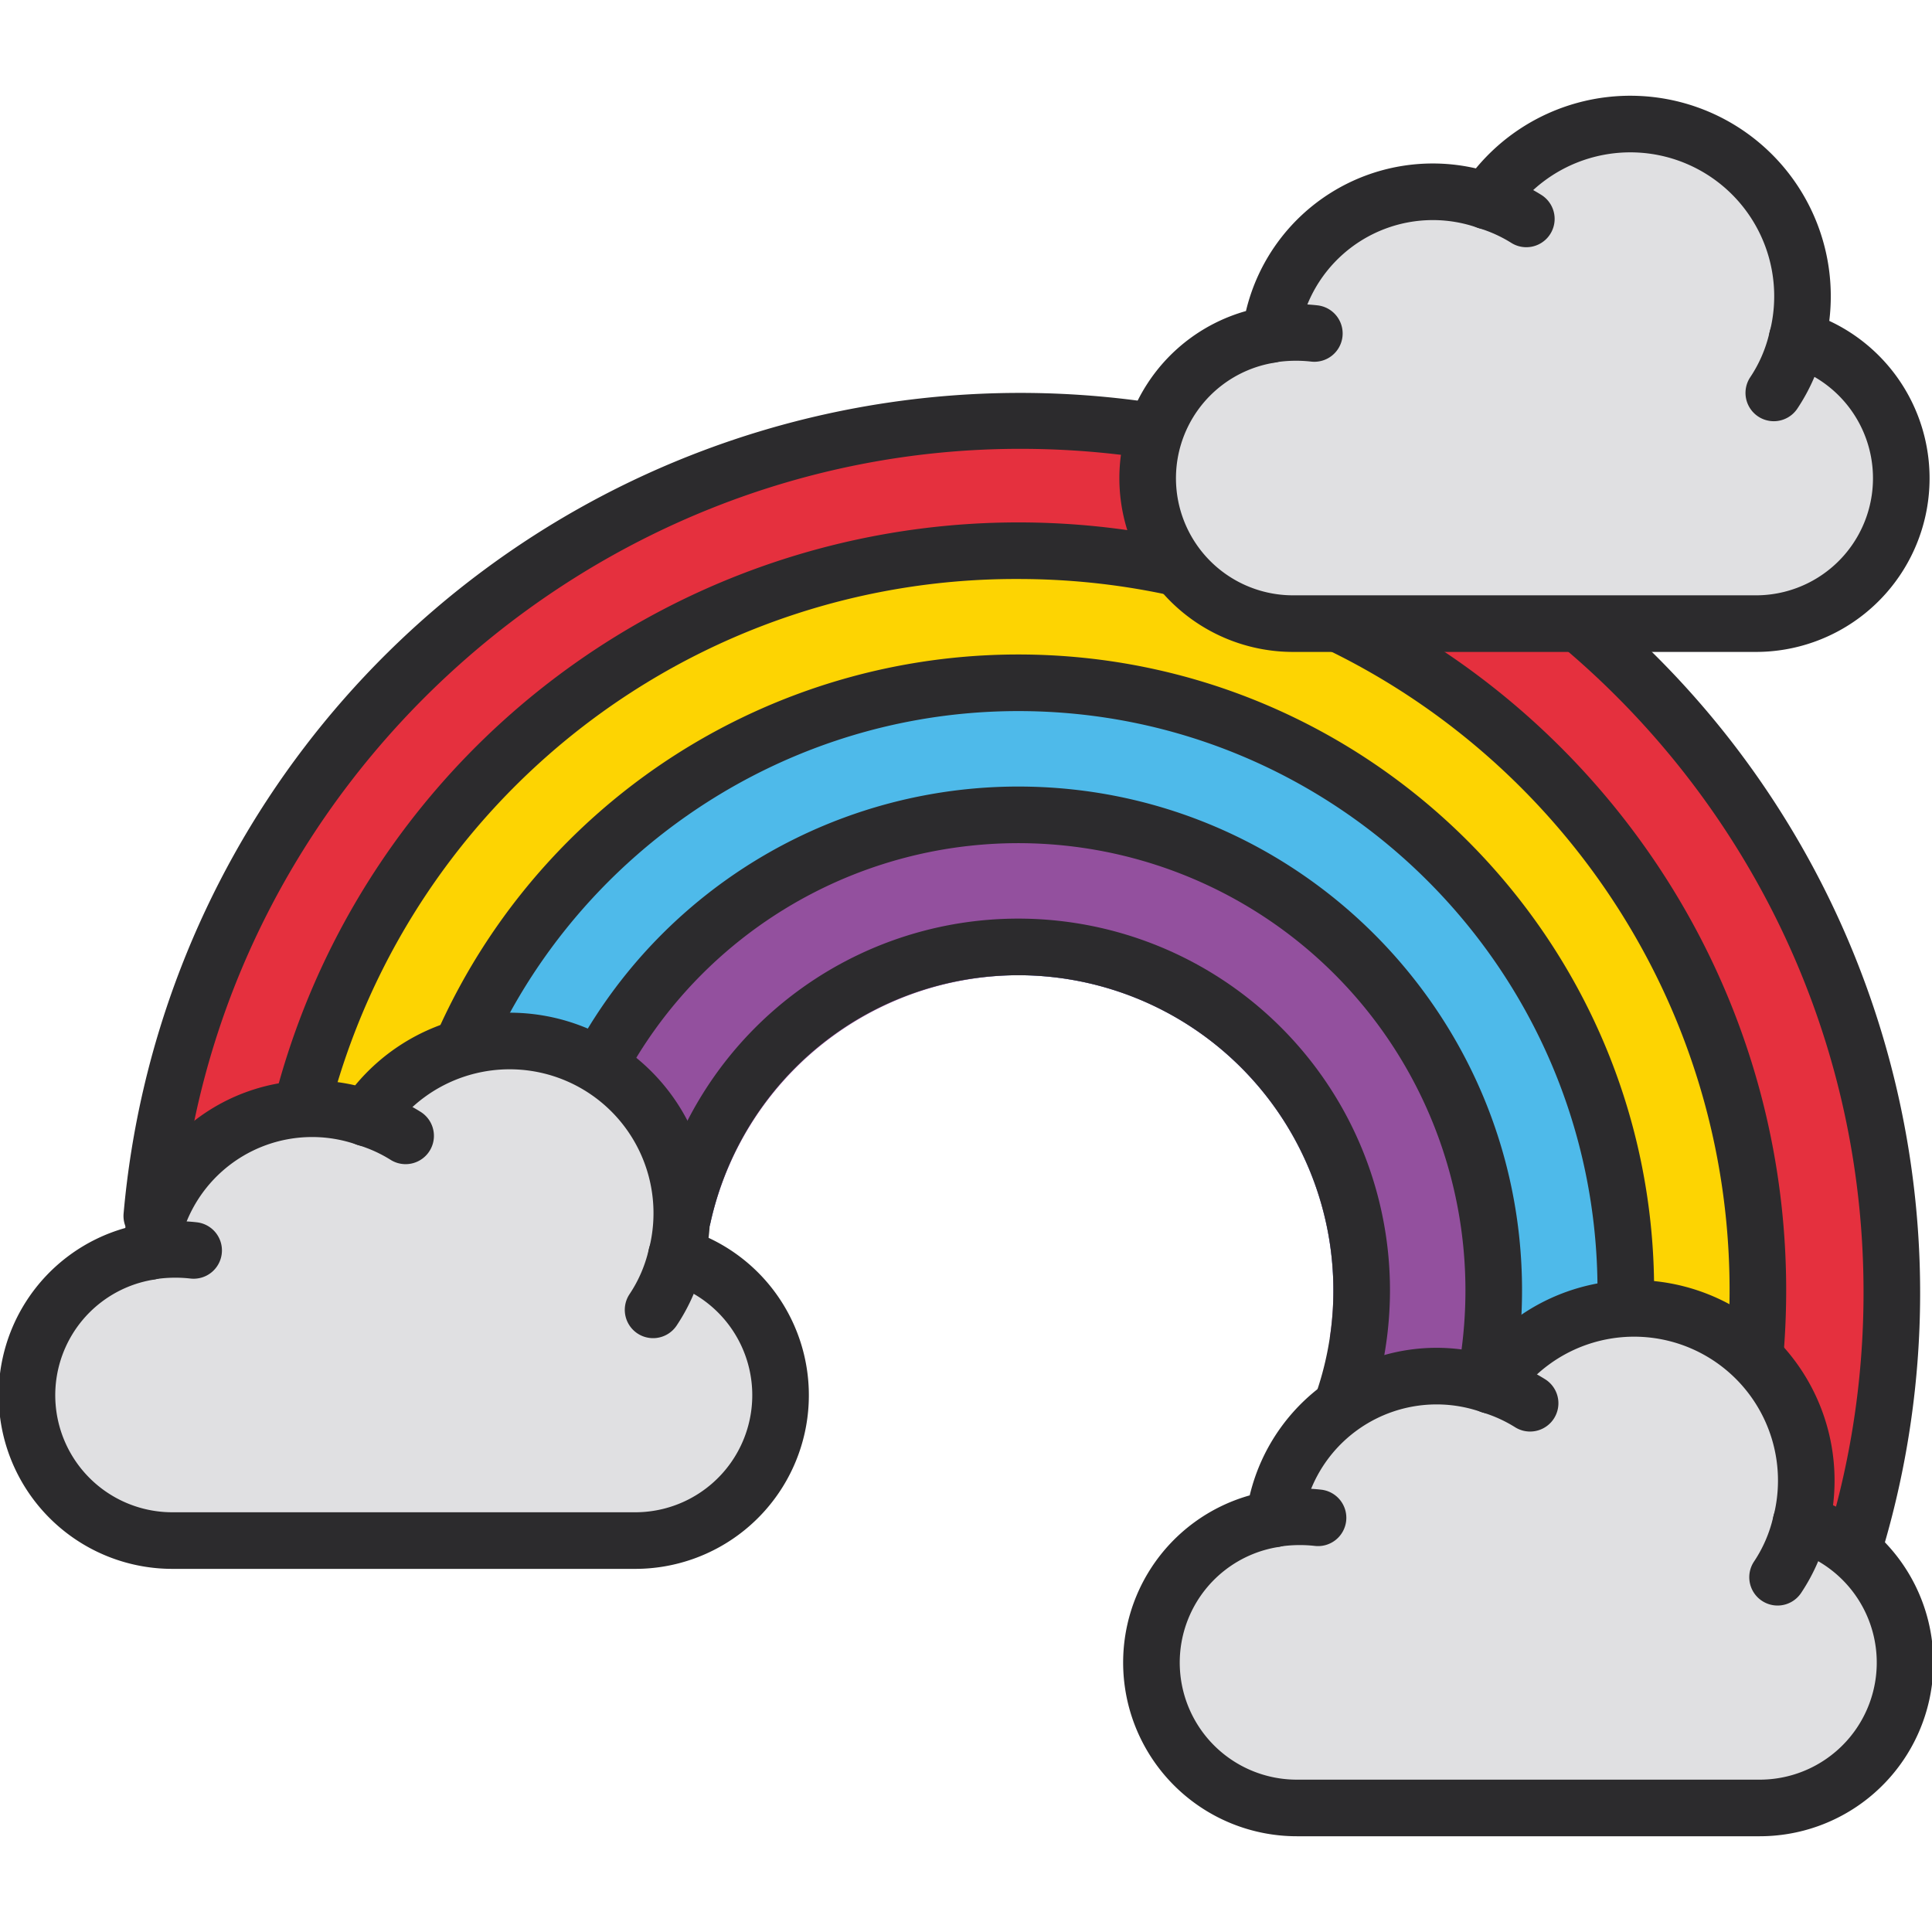<svg xmlns="http://www.w3.org/2000/svg" id="rainbow" data-name="Layer 1" viewBox="0 0 512 512"><path fill="#e5303e" d="M40.224,322.282C50.438,204.145,149.572,111.443,270.356,111.443c127.578,0,231,103.422,231,231a230.773,230.773,0,0,1-11.689,72.751L290.718,227.864Z"/><path fill="#2c2b2d" d="M489.668,422.696a7.505,7.505,0,0,1-7.12-9.862,223.261,223.261,0,0,0,11.308-70.39c0-123.238-100.262-223.5-223.5-223.5-114.966,0-212.771,89.601-222.66,203.985a7.5,7.5,0,0,1-14.944-1.292,238.516,238.516,0,1,1,464.035,95.918A7.504,7.504,0,0,1,489.668,422.696Z"/><path fill="#fdd402" d="M74.814,322.443c9.788-99.093,93.375-176.5,195.042-176.5,108.248,0,196,87.752,196,196a197.557,197.557,0,0,1-2.191,29.407,195.42,195.42,0,0,1-52.873,106.803L324.1,215.534Z"/><path fill="#2c2b2d" d="M410.791,485.653a7.5,7.5,0,0,1-5.392-12.713,187.069,187.069,0,0,0,50.849-102.707,190.719,190.719,0,0,0,2.108-28.291c0-103.939-84.561-188.5-188.5-188.5A187.745,187.745,0,0,0,82.278,323.18a7.5,7.5,0,0,1-14.928-1.475A203.525,203.525,0,0,1,269.856,138.443c112.21,0,203.5,91.29,203.5,203.5a205.827,205.827,0,0,1-2.275,30.522,201.992,201.992,0,0,1-54.896,110.9A7.479,7.479,0,0,1,410.791,485.653Z"/><path fill="#4ebaea" d="M430.86,341.94q0,5.19-.33,10.29L368.27,346.04l-14.95-1.49c.03-.87.04-1.74.04-2.61A83.512,83.512,0,0,0,188.28,324.04a7.441,7.441,0,0,1-2.21,3.87l-11.23-1.12-64.55-6.42A161.011,161.011,0,0,1,430.86,341.94Z"/><path fill="#2c2b2d" d="M430.541,359.731c-.159,0-.318-.005-.479-.015a7.501,7.501,0,0,1-7.014-7.957c.205-3.247.309-6.549.309-9.815,0-84.64-68.86-153.5-153.5-153.5-76.583,0-141.986,57.145-152.134,132.924a7.5,7.5,0,0,1-14.867-1.991,168.532,168.532,0,0,1,167.001-145.933c92.911,0,168.5,75.589,168.5,168.5,0,3.579-.114,7.199-.338,10.759A7.502,7.502,0,0,1,430.541,359.731Z"/><path fill="#93509e" d="M395.86,341.94a127.042,127.042,0,0,1-1.43,19.03l-27.19.79-14.82-7.29a83.534,83.534,0,0,0-82.56-96.03A83.95,83.95,0,0,0,188.28,324.04,7.422,7.422,0,0,1,185.21,328.6l-10.2-1.57-29.65-4.59a126.01,126.01,0,0,1,250.5,19.5Z"/><path fill="#2c2b2d" d="M394.439,368.47a7.506,7.506,0,0,1-7.425-8.624,119.98,119.98,0,0,0,1.342-17.903,118.51,118.51,0,0,0-235.589-18.349,7.5,7.5,0,0,1-14.822-2.303A133.532,133.532,0,0,1,269.856,208.443c73.612,0,133.5,59.888,133.5,133.5a135.013,135.013,0,0,1-1.511,20.148A7.502,7.502,0,0,1,394.439,368.47Z"/><path fill="#2c2b2d" d="M368.36,341.94c0,1.37-.03,2.74-.09,4.1a98.761,98.761,0,0,1-5.79,29.48,7.488,7.488,0,0,1-7.05,4.94,7.335,7.335,0,0,1-2.55-.45,7.5,7.5,0,0,1-4.5-9.61,83.683,83.683,0,0,0,4.94-25.85c.03-.87.04-1.74.04-2.61A83.512,83.512,0,0,0,188.28,324.04a7.441,7.441,0,0,1-2.21,3.87A8.113,8.113,0,0,1,185.21,328.6a7.488,7.488,0,0,1-10.2-1.57c-.06-.08-.12-.16-.17-.24A7.474,7.474,0,0,1,173.62,320.84a98.515,98.515,0,0,1,194.74,21.1Z"/><path fill="#e0e0e2" d="M477.263,403.666a45.631,45.631,0,0,0-82.225-36.541A43.378,43.378,0,0,0,337.668,402.551a38.529,38.529,0,0,0-32.525,38.054v0a38.521,38.521,0,0,0,38.521,38.521H466.335a38.521,38.521,0,0,0,38.521-38.521v-0A38.531,38.531,0,0,0,477.263,403.666Z"/><path fill="#2c2b2d" d="M466.335,486.626H343.665a46.031,46.031,0,0,1-12.473-90.337,50.891,50.891,0,0,1,60.933-37.805A53.126,53.126,0,0,1,486.172,391.626a53.594,53.594,0,0,1-.396,7.272A46.017,46.017,0,0,1,466.335,486.626ZM380.69,372.185a35.918,35.918,0,0,0-35.582,31.311,7.501,7.501,0,0,1-6.282,6.465,31.023,31.023,0,0,0,4.838,61.666H466.335a31.021,31.021,0,0,0,8.803-60.768,7.5,7.5,0,0,1-5.143-9.046,38.131,38.131,0,0,0-68.712-30.534,7.502,7.502,0,0,1-8.725,2.924A35.785,35.785,0,0,0,380.69,372.185Z"/><path fill="#2c2b2d" d="M405.489 379.374a7.462 7.462 0 0 1-3.97-1.143 35.682 35.682 0 0 0-8.627-3.916 7.5 7.5 0 0 1 4.326-14.362 50.652 50.652 0 0 1 12.256 5.561 7.501 7.501 0 0 1-3.985 13.859zM337.796 409.977a7.501 7.501 0 0 1-1.148-14.911 50.604 50.604 0 0 1 13.454-.291 7.5 7.5 0 1 1-1.667 14.907 35.73 35.73 0 0 0-9.473.204A7.58 7.58 0 0 1 337.796 409.977zM471.069 425.484a7.501 7.501 0 0 1-6.236-11.658 35.614 35.614 0 0 0 5.116-11.917 7.5 7.5 0 1 1 14.63 3.312 50.56 50.56 0 0 1-7.261 16.918A7.493 7.493 0 0 1 471.069 425.484z"/><path fill="#e0e0e2" d="M179.263,332.807a45.631,45.631,0,0,0-82.225-36.541,43.378,43.378,0,0,0-57.37,35.426A38.529,38.529,0,0,0,7.144,369.746v0a38.521,38.521,0,0,0,38.521,38.521H168.335a38.521,38.521,0,0,0,38.521-38.521v-0A38.531,38.531,0,0,0,179.263,332.807Z"/><path fill="#2c2b2d" d="M168.335,415.767H45.665a46.031,46.031,0,0,1-12.473-90.337,50.891,50.891,0,0,1,60.933-37.805,53.126,53.126,0,0,1,94.046,33.142,53.594,53.594,0,0,1-.396,7.272A46.017,46.017,0,0,1,168.335,415.767ZM82.69,301.325a35.918,35.918,0,0,0-35.582,31.311,7.501,7.501,0,0,1-6.282,6.465A31.023,31.023,0,0,0,45.665,400.767H168.335a31.021,31.021,0,0,0,8.803-60.768,7.5,7.5,0,0,1-5.143-9.046,38.131,38.131,0,0,0-68.712-30.534,7.501,7.501,0,0,1-8.725,2.924A35.785,35.785,0,0,0,82.69,301.325Z"/><path fill="#2c2b2d" d="M107.489 308.514a7.462 7.462 0 0 1-3.97-1.143 35.682 35.682 0 0 0-8.627-3.916 7.5 7.5 0 0 1 4.326-14.362 50.652 50.652 0 0 1 12.256 5.561 7.501 7.501 0 0 1-3.985 13.859zM39.796 339.117a7.501 7.501 0 0 1-1.149-14.911 50.742 50.742 0 0 1 13.454-.291 7.5 7.5 0 1 1-1.665 14.907 35.706 35.706 0 0 0-9.473.205A7.594 7.594 0 0 1 39.796 339.117zM173.069 354.625a7.501 7.501 0 0 1-6.236-11.658 35.614 35.614 0 0 0 5.116-11.917 7.5 7.5 0 1 1 14.63 3.312 50.561 50.561 0 0 1-7.261 16.919A7.493 7.493 0 0 1 173.069 354.625z"/><path fill="#e0e0e2" d="M476.263,89.807a45.631,45.631,0,0,0-82.225-36.541,43.378,43.378,0,0,0-57.37,35.426,38.529,38.529,0,0,0-32.525,38.054v0a38.521,38.521,0,0,0,38.521,38.521H465.335a38.521,38.521,0,0,0,38.521-38.521v-0A38.531,38.531,0,0,0,476.263,89.807Z"/><path fill="#2c2b2d" d="M465.335,172.767H342.665a46.031,46.031,0,0,1-12.473-90.337,50.891,50.891,0,0,1,60.933-37.805A53.126,53.126,0,0,1,485.172,77.767a53.594,53.594,0,0,1-.396,7.272A46.017,46.017,0,0,1,465.335,172.767ZM379.69,58.325a35.918,35.918,0,0,0-35.582,31.311,7.501,7.501,0,0,1-6.282,6.465,31.023,31.023,0,0,0,4.838,61.666H465.335a31.021,31.021,0,0,0,8.803-60.768,7.5,7.5,0,0,1-5.143-9.046,38.131,38.131,0,0,0-68.712-30.534,7.501,7.501,0,0,1-8.725,2.924A35.785,35.785,0,0,0,379.69,58.325Z"/><path fill="#2c2b2d" d="M404.489 65.514a7.462 7.462 0 0 1-3.97-1.143 35.682 35.682 0 0 0-8.627-3.916 7.5 7.5 0 0 1 4.326-14.362 50.652 50.652 0 0 1 12.256 5.561 7.501 7.501 0 0 1-3.985 13.859zM336.796 96.117a7.501 7.501 0 0 1-1.149-14.911 50.701 50.701 0 0 1 13.454-.291 7.5 7.5 0 1 1-1.665 14.907 35.706 35.706 0 0 0-9.473.205A7.594 7.594 0 0 1 336.796 96.117zM470.069 111.625a7.501 7.501 0 0 1-6.236-11.658 35.614 35.614 0 0 0 5.116-11.917 7.5 7.5 0 1 1 14.63 3.312 50.561 50.561 0 0 1-7.261 16.919A7.493 7.493 0 0 1 470.069 111.625z"/></svg>